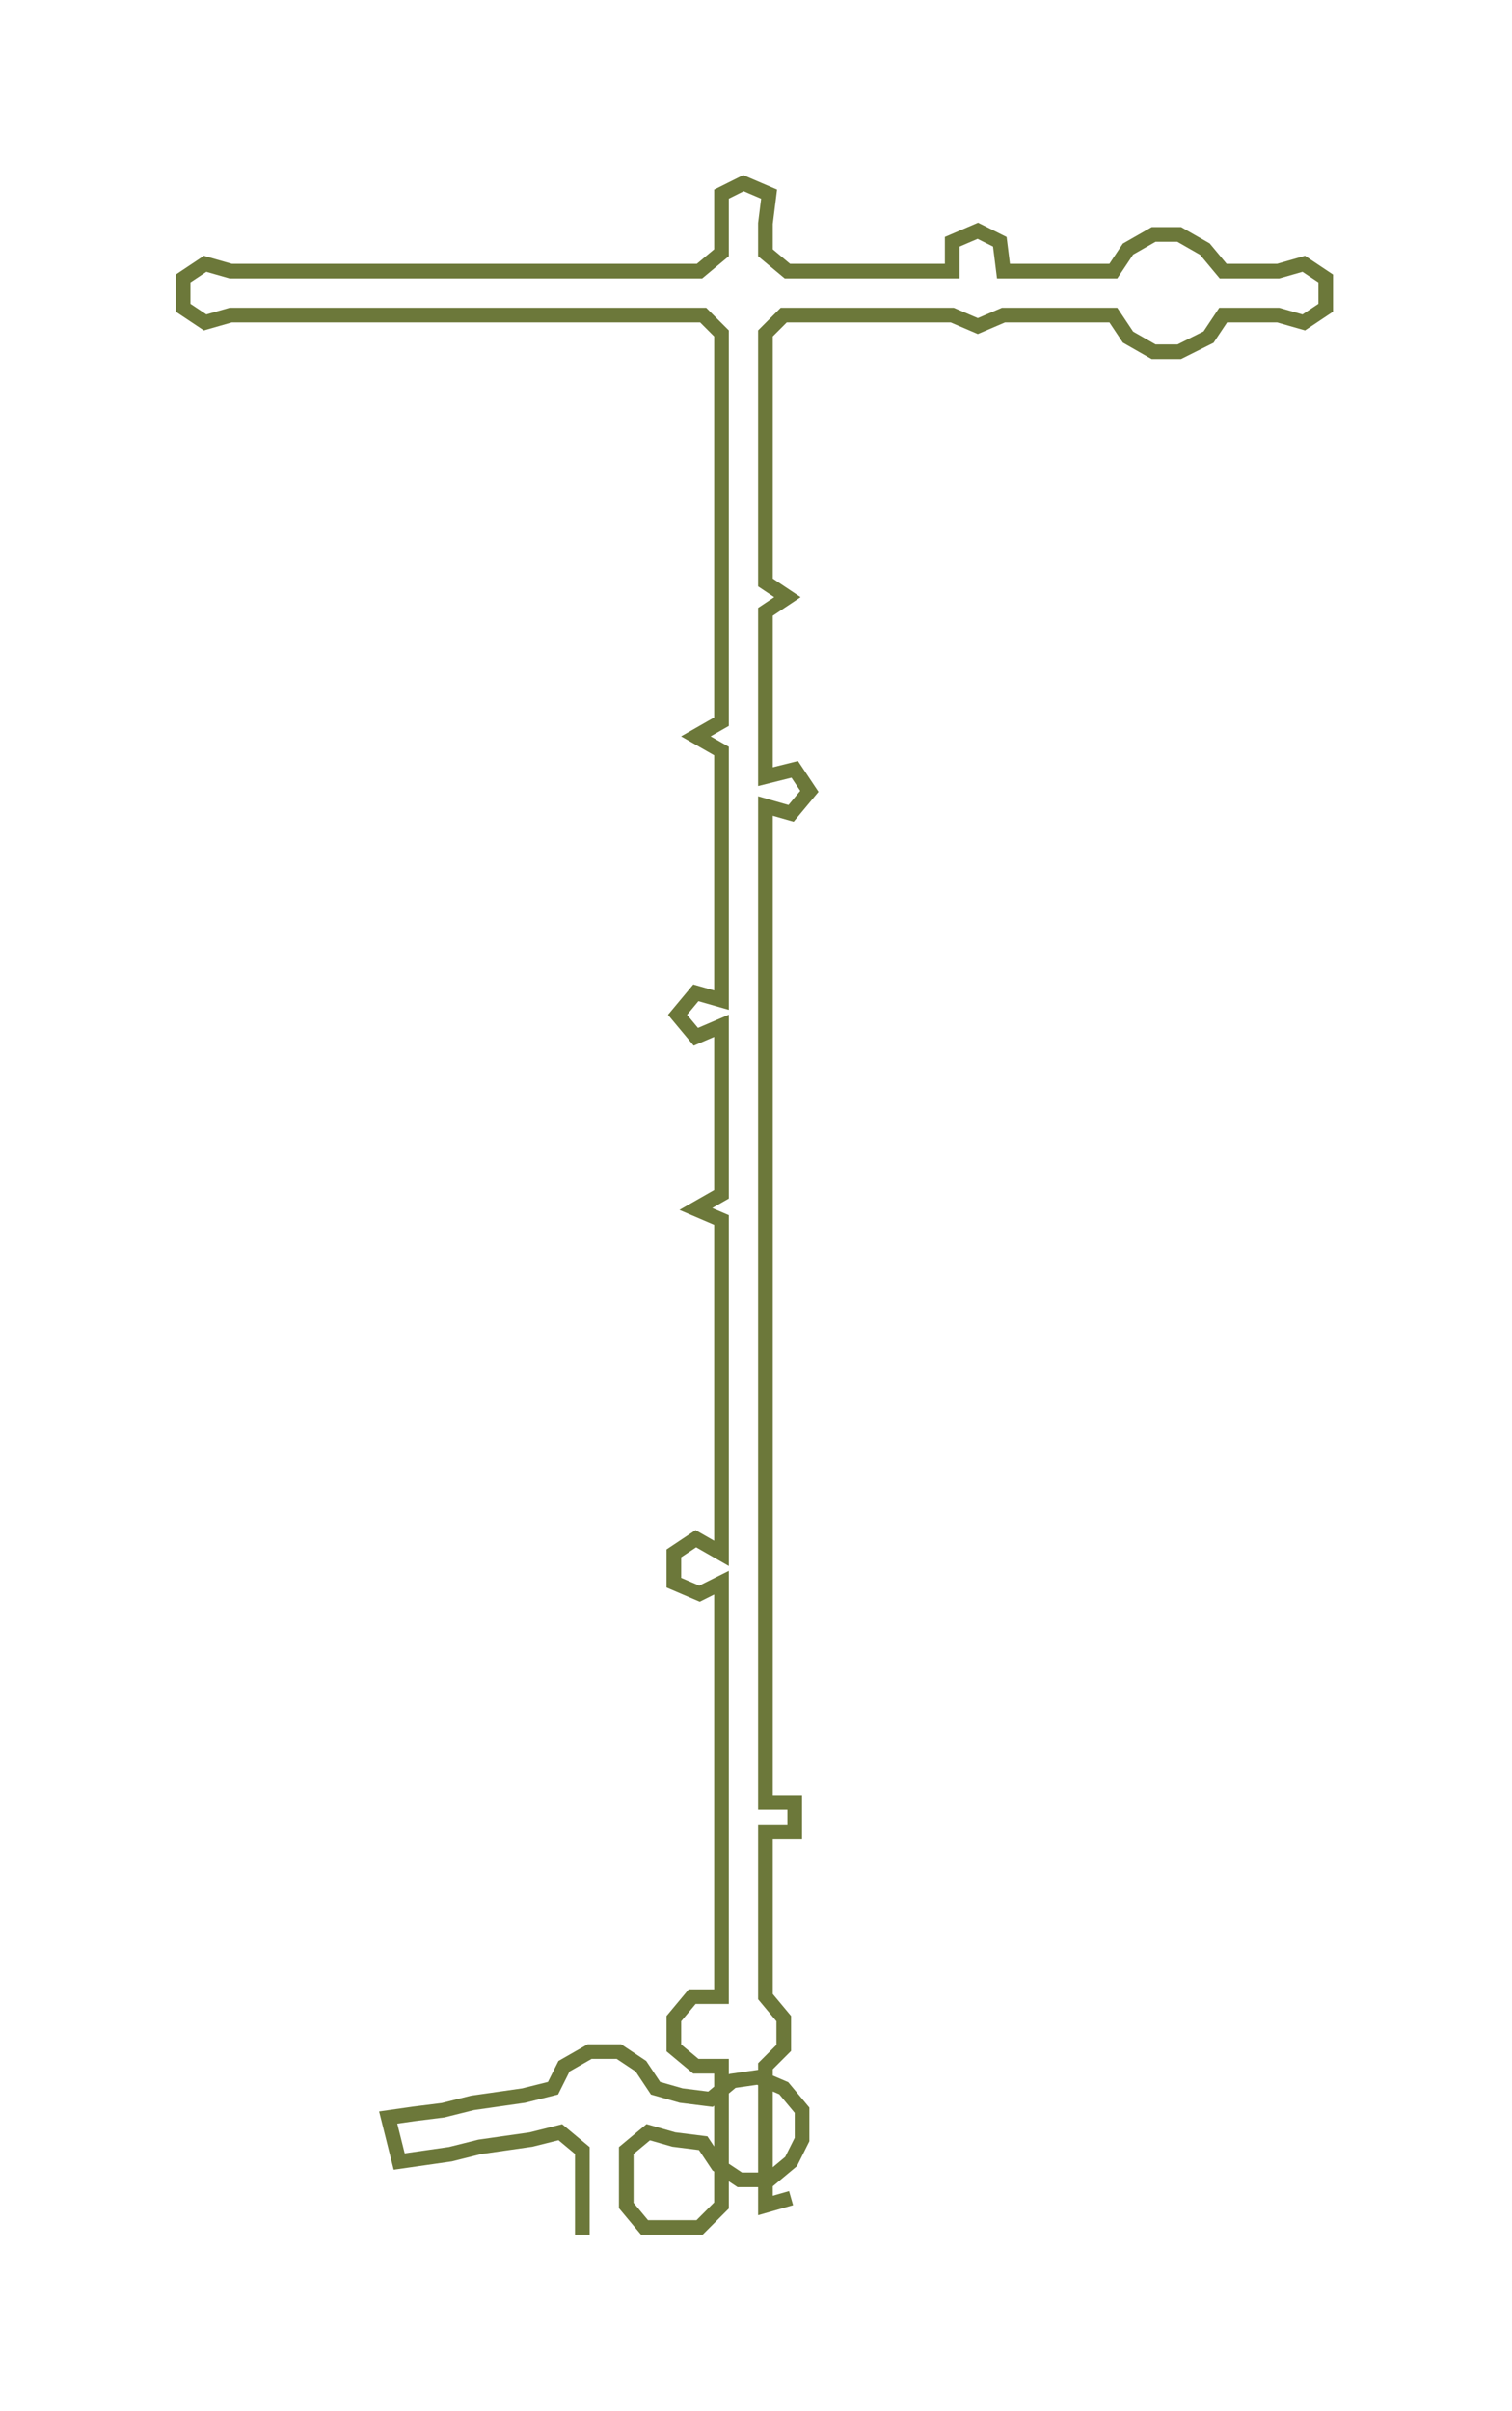 <ns0:svg xmlns:ns0="http://www.w3.org/2000/svg" width="188.214px" height="300px" viewBox="0 0 412.86 658.07"><ns0:path style="stroke:#6c783a;stroke-width:4px;fill:none;" d="M159 610 L159 610 L159 602 L159 595 L159 587 L153 582 L145 584 L138 585 L131 586 L123 588 L116 589 L109 590 L106 578 L113 577 L121 576 L129 574 L136 573 L143 572 L151 570 L154 564 L161 560 L169 560 L175 564 L179 570 L186 572 L194 573 L200 568 L207 567 L214 570 L219 576 L219 584 L216 590 L210 595 L202 595 L196 591 L192 585 L184 584 L177 582 L171 587 L171 595 L171 602 L176 608 L184 608 L191 608 L197 602 L197 595 L197 587 L197 580 L197 572 L197 564 L190 564 L184 559 L184 551 L189 545 L197 545 L197 537 L197 530 L197 522 L197 515 L197 507 L197 500 L197 492 L197 485 L197 477 L197 469 L197 462 L197 454 L197 447 L197 439 L197 432 L191 435 L184 432 L184 424 L190 420 L197 424 L197 417 L197 409 L197 401 L197 394 L197 386 L197 379 L197 371 L197 364 L197 356 L197 348 L197 341 L197 333 L190 330 L197 326 L197 318 L197 311 L197 303 L197 296 L197 288 L197 280 L190 283 L185 277 L190 271 L197 273 L197 265 L197 258 L197 250 L197 243 L197 235 L197 228 L197 220 L197 212 L197 205 L190 201 L197 197 L197 190 L197 182 L197 175 L197 167 L197 159 L197 152 L197 144 L197 137 L197 129 L197 122 L197 114 L197 107 L197 99 L197 91 L192 86 L184 86 L177 86 L169 86 L162 86 L154 86 L146 86 L138 86 L131 86 L123 86 L116 86 L108 86 L101 86 L93 86 L86 86 L78 86 L71 86 L63 86 L56 88 L50 84 L50 76 L56 72 L63 74 L71 74 L78 74 L85 74 L93 74 L101 74 L109 74 L116 74 L124 74 L131 74 L139 74 L146 74 L154 74 L161 74 L169 74 L176 74 L184 74 L191 74 L197 69 L197 61 L197 53 L203 50 L210 53 L209 61 L209 69 L215 74 L222 74 L229 74 L237 74 L245 74 L252 74 L260 74 L260 66 L267 63 L273 66 L274 74 L281 74 L289 74 L296 74 L304 74 L308 68 L315 64 L322 64 L329 68 L334 74 L341 74 L349 74 L356 72 L362 76 L362 84 L356 88 L349 86 L341 86 L334 86 L330 92 L322 96 L315 96 L308 92 L304 86 L296 86 L289 86 L281 86 L274 86 L267 89 L260 86 L252 86 L245 86 L237 86 L230 86 L222 86 L214 86 L209 91 L209 99 L209 107 L209 114 L209 122 L209 129 L209 137 L209 144 L209 152 L209 159 L215 163 L209 167 L209 175 L209 182 L209 190 L209 197 L209 205 L209 212 L217 210 L221 216 L216 222 L209 220 L209 228 L209 235 L209 243 L209 250 L209 258 L209 265 L209 273 L209 280 L209 288 L209 296 L209 303 L209 311 L209 318 L209 326 L209 333 L209 341 L209 348 L209 356 L209 364 L209 371 L209 379 L209 386 L209 394 L209 401 L209 409 L209 417 L209 424 L209 432 L209 439 L209 447 L209 454 L209 462 L209 469 L209 477 L209 485 L209 492 L217 492 L217 500 L209 500 L209 507 L209 515 L209 522 L209 530 L209 537 L209 545 L214 551 L214 559 L209 564 L209 572 L209 580 L209 587 L209 595 L209 602 L216 600" /></ns0:svg>